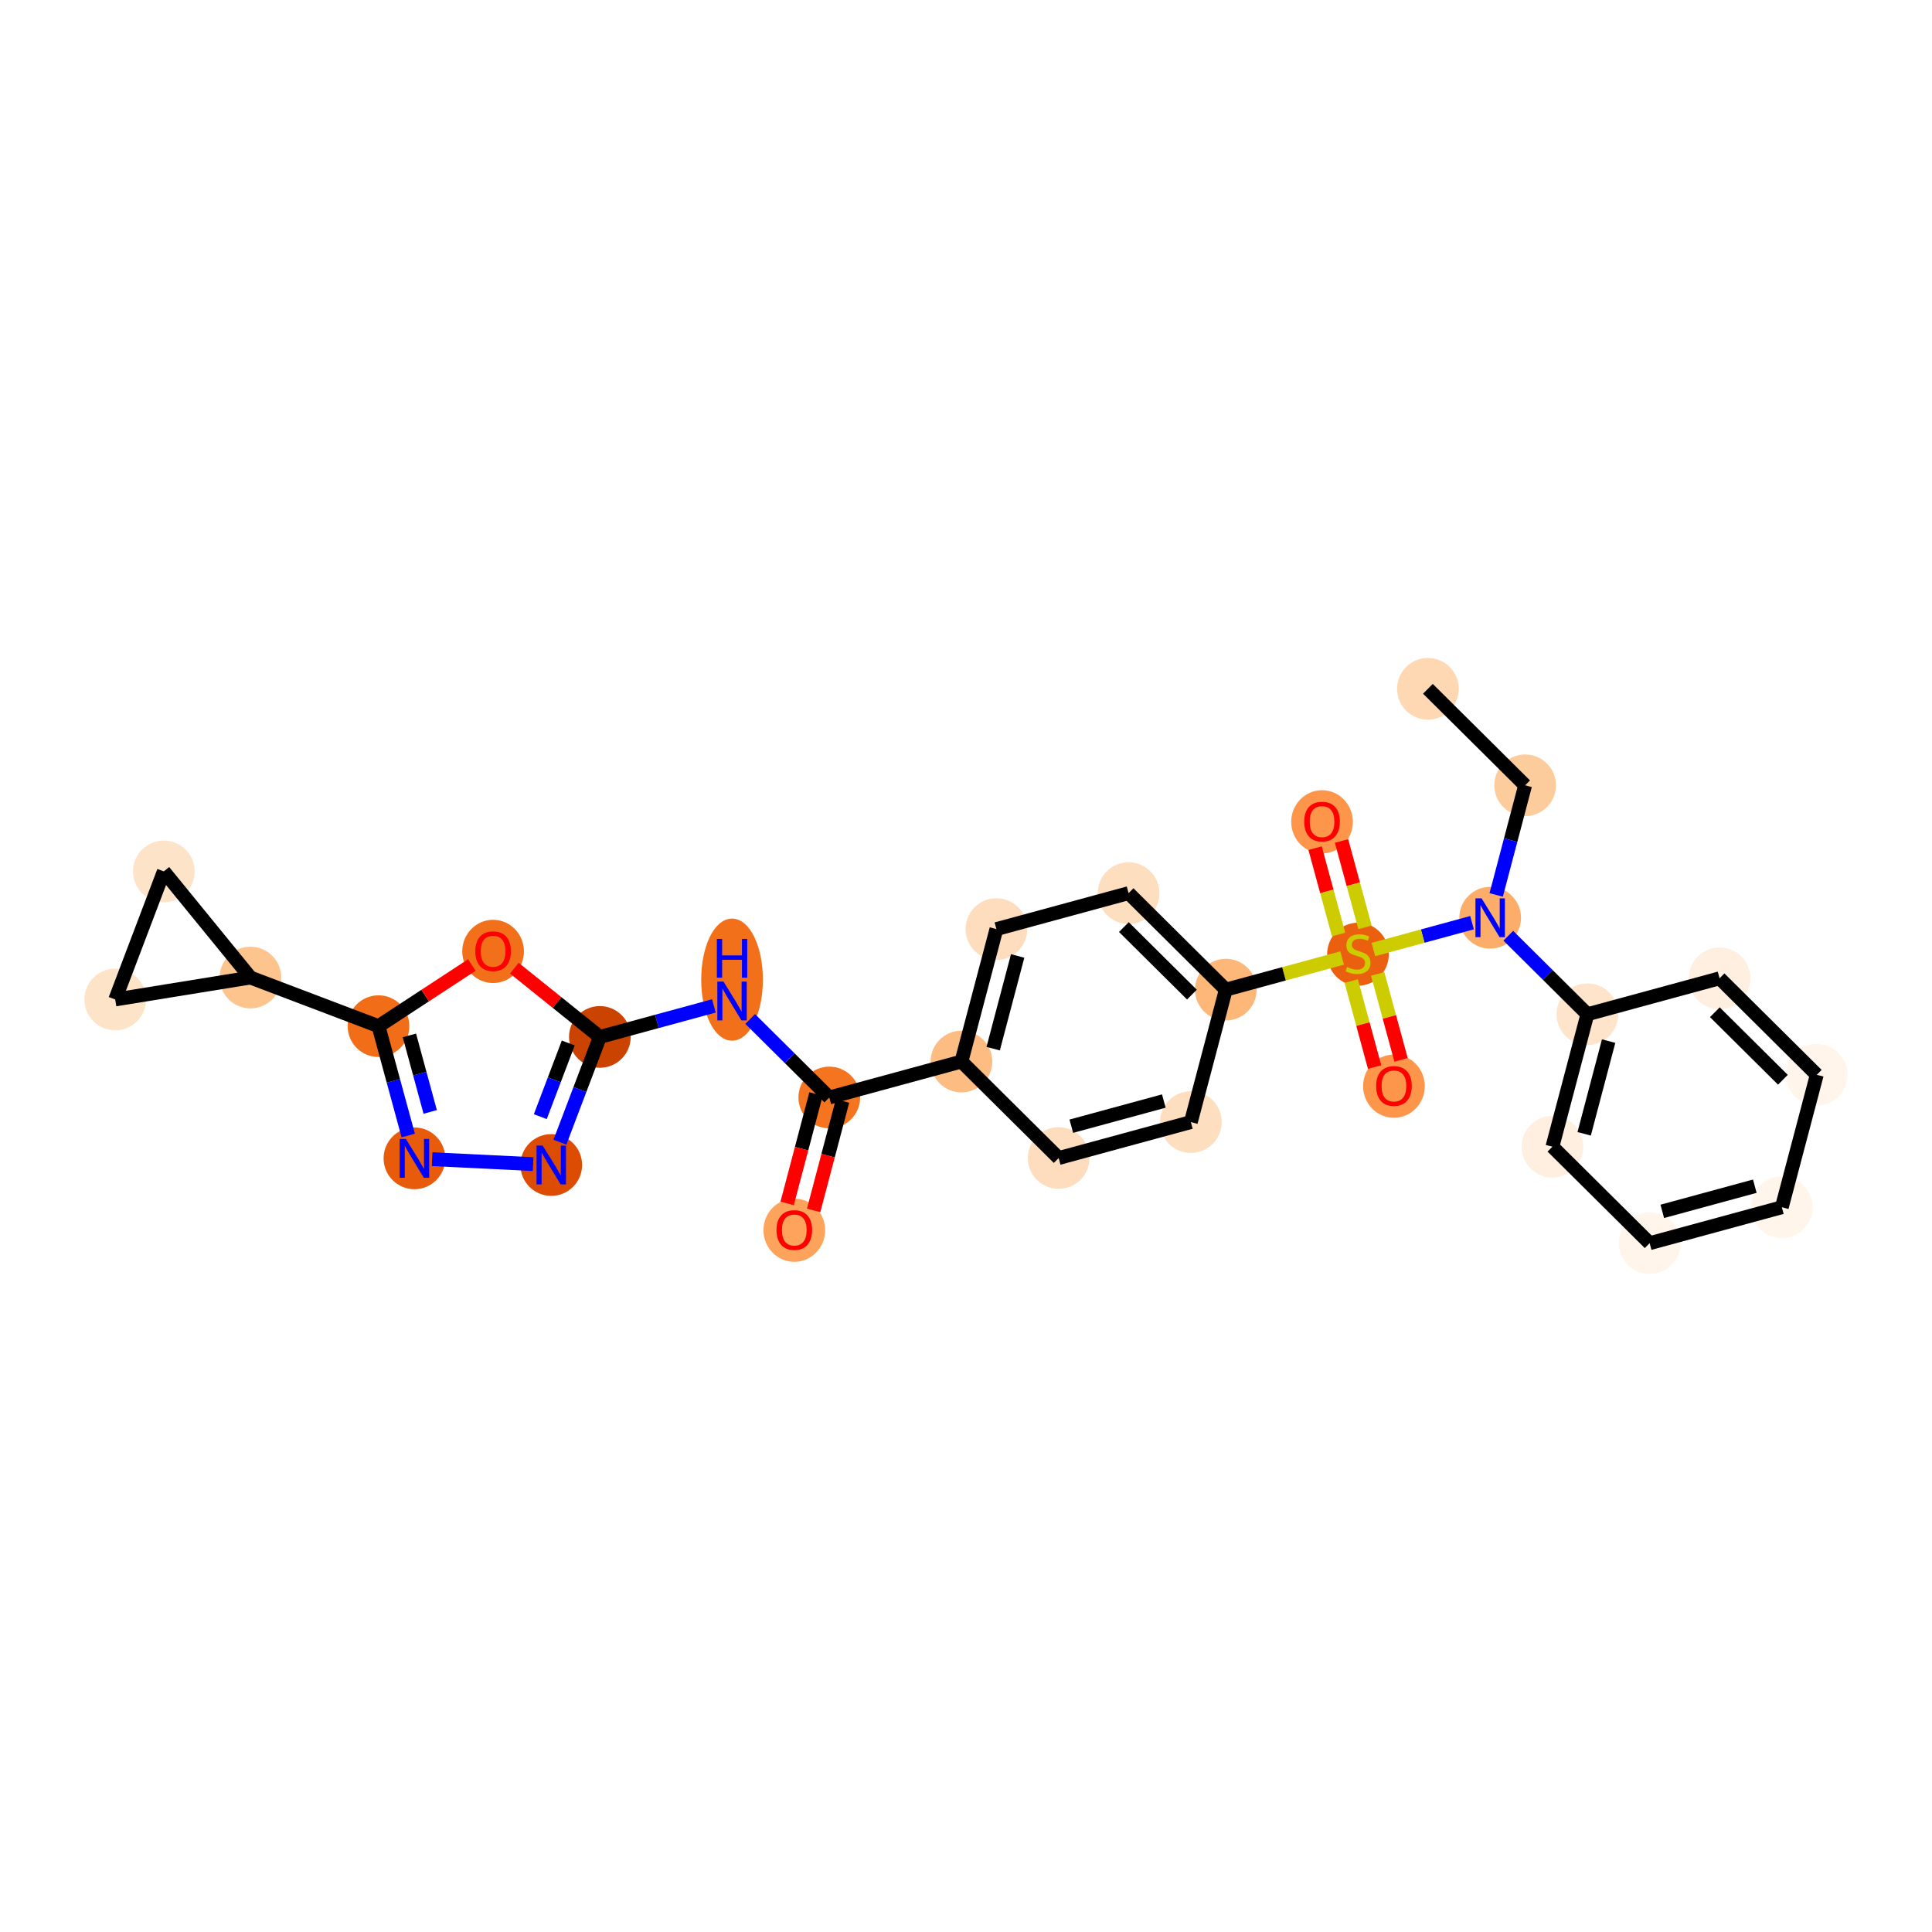 <?xml version='1.0' encoding='iso-8859-1'?>
<svg version='1.1' baseProfile='full'
              xmlns='http://www.w3.org/2000/svg'
                      xmlns:rdkit='http://www.rdkit.org/xml'
                      xmlns:xlink='http://www.w3.org/1999/xlink'
                  xml:space='preserve'
width='280px' height='280px' viewBox='0 0 280 280'>
<!-- END OF HEADER -->
<rect style='opacity:1.0;fill:#FFFFFF;stroke:none' width='280' height='280' x='0' y='0'> </rect>
<ellipse cx='206.943' cy='99.827' rx='3.97' ry='3.97'  style='fill:#FDD8B2;fill-rule:evenodd;stroke:#FDD8B2;stroke-width:1.0px;stroke-linecap:butt;stroke-linejoin:miter;stroke-opacity:1' />
<ellipse cx='221.033' cy='113.813' rx='3.97' ry='3.97'  style='fill:#FDCC9C;fill-rule:evenodd;stroke:#FDCC9C;stroke-width:1.0px;stroke-linecap:butt;stroke-linejoin:miter;stroke-opacity:1' />
<ellipse cx='215.966' cy='133.007' rx='3.97' ry='3.975'  style='fill:#FDAD6A;fill-rule:evenodd;stroke:#FDAD6A;stroke-width:1.0px;stroke-linecap:butt;stroke-linejoin:miter;stroke-opacity:1' />
<ellipse cx='230.056' cy='146.993' rx='3.97' ry='3.97'  style='fill:#FDE4CB;fill-rule:evenodd;stroke:#FDE4CB;stroke-width:1.0px;stroke-linecap:butt;stroke-linejoin:miter;stroke-opacity:1' />
<ellipse cx='224.989' cy='166.187' rx='3.97' ry='3.97'  style='fill:#FEEFE0;fill-rule:evenodd;stroke:#FEEFE0;stroke-width:1.0px;stroke-linecap:butt;stroke-linejoin:miter;stroke-opacity:1' />
<ellipse cx='239.079' cy='180.173' rx='3.97' ry='3.97'  style='fill:#FFF5EB;fill-rule:evenodd;stroke:#FFF5EB;stroke-width:1.0px;stroke-linecap:butt;stroke-linejoin:miter;stroke-opacity:1' />
<ellipse cx='258.236' cy='174.963' rx='3.97' ry='3.97'  style='fill:#FFF5EB;fill-rule:evenodd;stroke:#FFF5EB;stroke-width:1.0px;stroke-linecap:butt;stroke-linejoin:miter;stroke-opacity:1' />
<ellipse cx='263.302' cy='155.768' rx='3.97' ry='3.97'  style='fill:#FFF5EB;fill-rule:evenodd;stroke:#FFF5EB;stroke-width:1.0px;stroke-linecap:butt;stroke-linejoin:miter;stroke-opacity:1' />
<ellipse cx='249.212' cy='141.783' rx='3.97' ry='3.97'  style='fill:#FEEFE0;fill-rule:evenodd;stroke:#FEEFE0;stroke-width:1.0px;stroke-linecap:butt;stroke-linejoin:miter;stroke-opacity:1' />
<ellipse cx='196.81' cy='138.292' rx='3.97' ry='4.071'  style='fill:#EA600E;fill-rule:evenodd;stroke:#EA600E;stroke-width:1.0px;stroke-linecap:butt;stroke-linejoin:miter;stroke-opacity:1' />
<ellipse cx='202.019' cy='157.417' rx='3.97' ry='4.082'  style='fill:#FD964A;fill-rule:evenodd;stroke:#FD964A;stroke-width:1.0px;stroke-linecap:butt;stroke-linejoin:miter;stroke-opacity:1' />
<ellipse cx='191.6' cy='119.104' rx='3.97' ry='4.082'  style='fill:#FD964A;fill-rule:evenodd;stroke:#FD964A;stroke-width:1.0px;stroke-linecap:butt;stroke-linejoin:miter;stroke-opacity:1' />
<ellipse cx='177.653' cy='143.427' rx='3.97' ry='3.97'  style='fill:#FDB779;fill-rule:evenodd;stroke:#FDB779;stroke-width:1.0px;stroke-linecap:butt;stroke-linejoin:miter;stroke-opacity:1' />
<ellipse cx='163.563' cy='129.441' rx='3.97' ry='3.97'  style='fill:#FDDEBE;fill-rule:evenodd;stroke:#FDDEBE;stroke-width:1.0px;stroke-linecap:butt;stroke-linejoin:miter;stroke-opacity:1' />
<ellipse cx='144.407' cy='134.651' rx='3.97' ry='3.97'  style='fill:#FDDDBD;fill-rule:evenodd;stroke:#FDDDBD;stroke-width:1.0px;stroke-linecap:butt;stroke-linejoin:miter;stroke-opacity:1' />
<ellipse cx='139.34' cy='153.846' rx='3.97' ry='3.97'  style='fill:#FDBC82;fill-rule:evenodd;stroke:#FDBC82;stroke-width:1.0px;stroke-linecap:butt;stroke-linejoin:miter;stroke-opacity:1' />
<ellipse cx='120.184' cy='159.055' rx='3.97' ry='3.97'  style='fill:#F47420;fill-rule:evenodd;stroke:#F47420;stroke-width:1.0px;stroke-linecap:butt;stroke-linejoin:miter;stroke-opacity:1' />
<ellipse cx='115.117' cy='178.294' rx='3.97' ry='4.082'  style='fill:#FDA35B;fill-rule:evenodd;stroke:#FDA35B;stroke-width:1.0px;stroke-linecap:butt;stroke-linejoin:miter;stroke-opacity:1' />
<ellipse cx='106.094' cy='141.978' rx='3.97' ry='8.348'  style='fill:#F3701B;fill-rule:evenodd;stroke:#F3701B;stroke-width:1.0px;stroke-linecap:butt;stroke-linejoin:miter;stroke-opacity:1' />
<ellipse cx='86.937' cy='150.28' rx='3.97' ry='3.97'  style='fill:#CB4301;fill-rule:evenodd;stroke:#CB4301;stroke-width:1.0px;stroke-linecap:butt;stroke-linejoin:miter;stroke-opacity:1' />
<ellipse cx='79.892' cy='168.84' rx='3.97' ry='3.975'  style='fill:#DC4D03;fill-rule:evenodd;stroke:#DC4D03;stroke-width:1.0px;stroke-linecap:butt;stroke-linejoin:miter;stroke-opacity:1' />
<ellipse cx='60.063' cy='167.875' rx='3.97' ry='3.975'  style='fill:#E75B0B;fill-rule:evenodd;stroke:#E75B0B;stroke-width:1.0px;stroke-linecap:butt;stroke-linejoin:miter;stroke-opacity:1' />
<ellipse cx='54.854' cy='148.718' rx='3.97' ry='3.97'  style='fill:#F26D18;fill-rule:evenodd;stroke:#F26D18;stroke-width:1.0px;stroke-linecap:butt;stroke-linejoin:miter;stroke-opacity:1' />
<ellipse cx='36.294' cy='141.673' rx='3.97' ry='3.97'  style='fill:#FDC48E;fill-rule:evenodd;stroke:#FDC48E;stroke-width:1.0px;stroke-linecap:butt;stroke-linejoin:miter;stroke-opacity:1' />
<ellipse cx='16.698' cy='144.851' rx='3.97' ry='3.97'  style='fill:#FDE3C8;fill-rule:evenodd;stroke:#FDE3C8;stroke-width:1.0px;stroke-linecap:butt;stroke-linejoin:miter;stroke-opacity:1' />
<ellipse cx='23.743' cy='126.291' rx='3.97' ry='3.97'  style='fill:#FDE3C8;fill-rule:evenodd;stroke:#FDE3C8;stroke-width:1.0px;stroke-linecap:butt;stroke-linejoin:miter;stroke-opacity:1' />
<ellipse cx='71.463' cy='137.887' rx='3.97' ry='4.082'  style='fill:#F3701B;fill-rule:evenodd;stroke:#F3701B;stroke-width:1.0px;stroke-linecap:butt;stroke-linejoin:miter;stroke-opacity:1' />
<ellipse cx='153.43' cy='167.831' rx='3.97' ry='3.97'  style='fill:#FDDDBD;fill-rule:evenodd;stroke:#FDDDBD;stroke-width:1.0px;stroke-linecap:butt;stroke-linejoin:miter;stroke-opacity:1' />
<ellipse cx='172.587' cy='162.621' rx='3.97' ry='3.97'  style='fill:#FDDEBE;fill-rule:evenodd;stroke:#FDDEBE;stroke-width:1.0px;stroke-linecap:butt;stroke-linejoin:miter;stroke-opacity:1' />
<path class='bond-0 atom-0 atom-1' d='M 206.943,99.827 L 221.033,113.813' style='fill:none;fill-rule:evenodd;stroke:#000000;stroke-width:2.0px;stroke-linecap:butt;stroke-linejoin:miter;stroke-opacity:1' />
<path class='bond-1 atom-1 atom-2' d='M 221.033,113.813 L 218.936,121.756' style='fill:none;fill-rule:evenodd;stroke:#000000;stroke-width:2.0px;stroke-linecap:butt;stroke-linejoin:miter;stroke-opacity:1' />
<path class='bond-1 atom-1 atom-2' d='M 218.936,121.756 L 216.839,129.7' style='fill:none;fill-rule:evenodd;stroke:#0000FF;stroke-width:2.0px;stroke-linecap:butt;stroke-linejoin:miter;stroke-opacity:1' />
<path class='bond-2 atom-2 atom-3' d='M 218.595,135.616 L 224.325,141.304' style='fill:none;fill-rule:evenodd;stroke:#0000FF;stroke-width:2.0px;stroke-linecap:butt;stroke-linejoin:miter;stroke-opacity:1' />
<path class='bond-2 atom-2 atom-3' d='M 224.325,141.304 L 230.056,146.993' style='fill:none;fill-rule:evenodd;stroke:#000000;stroke-width:2.0px;stroke-linecap:butt;stroke-linejoin:miter;stroke-opacity:1' />
<path class='bond-8 atom-2 atom-9' d='M 213.338,133.722 L 206.189,135.666' style='fill:none;fill-rule:evenodd;stroke:#0000FF;stroke-width:2.0px;stroke-linecap:butt;stroke-linejoin:miter;stroke-opacity:1' />
<path class='bond-8 atom-2 atom-9' d='M 206.189,135.666 L 199.04,137.61' style='fill:none;fill-rule:evenodd;stroke:#CCCC00;stroke-width:2.0px;stroke-linecap:butt;stroke-linejoin:miter;stroke-opacity:1' />
<path class='bond-3 atom-3 atom-4' d='M 230.056,146.993 L 224.989,166.187' style='fill:none;fill-rule:evenodd;stroke:#000000;stroke-width:2.0px;stroke-linecap:butt;stroke-linejoin:miter;stroke-opacity:1' />
<path class='bond-3 atom-3 atom-4' d='M 233.135,150.885 L 229.588,164.321' style='fill:none;fill-rule:evenodd;stroke:#000000;stroke-width:2.0px;stroke-linecap:butt;stroke-linejoin:miter;stroke-opacity:1' />
<path class='bond-28 atom-8 atom-3' d='M 249.212,141.783 L 230.056,146.993' style='fill:none;fill-rule:evenodd;stroke:#000000;stroke-width:2.0px;stroke-linecap:butt;stroke-linejoin:miter;stroke-opacity:1' />
<path class='bond-4 atom-4 atom-5' d='M 224.989,166.187 L 239.079,180.173' style='fill:none;fill-rule:evenodd;stroke:#000000;stroke-width:2.0px;stroke-linecap:butt;stroke-linejoin:miter;stroke-opacity:1' />
<path class='bond-5 atom-5 atom-6' d='M 239.079,180.173 L 258.236,174.963' style='fill:none;fill-rule:evenodd;stroke:#000000;stroke-width:2.0px;stroke-linecap:butt;stroke-linejoin:miter;stroke-opacity:1' />
<path class='bond-5 atom-5 atom-6' d='M 240.911,175.56 L 254.32,171.913' style='fill:none;fill-rule:evenodd;stroke:#000000;stroke-width:2.0px;stroke-linecap:butt;stroke-linejoin:miter;stroke-opacity:1' />
<path class='bond-6 atom-6 atom-7' d='M 258.236,174.963 L 263.302,155.768' style='fill:none;fill-rule:evenodd;stroke:#000000;stroke-width:2.0px;stroke-linecap:butt;stroke-linejoin:miter;stroke-opacity:1' />
<path class='bond-7 atom-7 atom-8' d='M 263.302,155.768 L 249.212,141.783' style='fill:none;fill-rule:evenodd;stroke:#000000;stroke-width:2.0px;stroke-linecap:butt;stroke-linejoin:miter;stroke-opacity:1' />
<path class='bond-7 atom-7 atom-8' d='M 258.392,156.488 L 248.529,146.699' style='fill:none;fill-rule:evenodd;stroke:#000000;stroke-width:2.0px;stroke-linecap:butt;stroke-linejoin:miter;stroke-opacity:1' />
<path class='bond-9 atom-9 atom-10' d='M 195.832,142.188 L 197.526,148.416' style='fill:none;fill-rule:evenodd;stroke:#CCCC00;stroke-width:2.0px;stroke-linecap:butt;stroke-linejoin:miter;stroke-opacity:1' />
<path class='bond-9 atom-9 atom-10' d='M 197.526,148.416 L 199.22,154.645' style='fill:none;fill-rule:evenodd;stroke:#FF0000;stroke-width:2.0px;stroke-linecap:butt;stroke-linejoin:miter;stroke-opacity:1' />
<path class='bond-9 atom-9 atom-10' d='M 199.664,141.146 L 201.357,147.375' style='fill:none;fill-rule:evenodd;stroke:#CCCC00;stroke-width:2.0px;stroke-linecap:butt;stroke-linejoin:miter;stroke-opacity:1' />
<path class='bond-9 atom-9 atom-10' d='M 201.357,147.375 L 203.051,153.603' style='fill:none;fill-rule:evenodd;stroke:#FF0000;stroke-width:2.0px;stroke-linecap:butt;stroke-linejoin:miter;stroke-opacity:1' />
<path class='bond-10 atom-9 atom-11' d='M 197.828,134.397 L 196.126,128.139' style='fill:none;fill-rule:evenodd;stroke:#CCCC00;stroke-width:2.0px;stroke-linecap:butt;stroke-linejoin:miter;stroke-opacity:1' />
<path class='bond-10 atom-9 atom-11' d='M 196.126,128.139 L 194.424,121.881' style='fill:none;fill-rule:evenodd;stroke:#FF0000;stroke-width:2.0px;stroke-linecap:butt;stroke-linejoin:miter;stroke-opacity:1' />
<path class='bond-10 atom-9 atom-11' d='M 193.997,135.438 L 192.295,129.18' style='fill:none;fill-rule:evenodd;stroke:#CCCC00;stroke-width:2.0px;stroke-linecap:butt;stroke-linejoin:miter;stroke-opacity:1' />
<path class='bond-10 atom-9 atom-11' d='M 192.295,129.18 L 190.593,122.922' style='fill:none;fill-rule:evenodd;stroke:#FF0000;stroke-width:2.0px;stroke-linecap:butt;stroke-linejoin:miter;stroke-opacity:1' />
<path class='bond-11 atom-9 atom-12' d='M 194.511,138.842 L 186.082,141.134' style='fill:none;fill-rule:evenodd;stroke:#CCCC00;stroke-width:2.0px;stroke-linecap:butt;stroke-linejoin:miter;stroke-opacity:1' />
<path class='bond-11 atom-9 atom-12' d='M 186.082,141.134 L 177.653,143.427' style='fill:none;fill-rule:evenodd;stroke:#000000;stroke-width:2.0px;stroke-linecap:butt;stroke-linejoin:miter;stroke-opacity:1' />
<path class='bond-12 atom-12 atom-13' d='M 177.653,143.427 L 163.563,129.441' style='fill:none;fill-rule:evenodd;stroke:#000000;stroke-width:2.0px;stroke-linecap:butt;stroke-linejoin:miter;stroke-opacity:1' />
<path class='bond-12 atom-12 atom-13' d='M 172.743,144.147 L 162.88,134.357' style='fill:none;fill-rule:evenodd;stroke:#000000;stroke-width:2.0px;stroke-linecap:butt;stroke-linejoin:miter;stroke-opacity:1' />
<path class='bond-29 atom-28 atom-12' d='M 172.587,162.621 L 177.653,143.427' style='fill:none;fill-rule:evenodd;stroke:#000000;stroke-width:2.0px;stroke-linecap:butt;stroke-linejoin:miter;stroke-opacity:1' />
<path class='bond-13 atom-13 atom-14' d='M 163.563,129.441 L 144.407,134.651' style='fill:none;fill-rule:evenodd;stroke:#000000;stroke-width:2.0px;stroke-linecap:butt;stroke-linejoin:miter;stroke-opacity:1' />
<path class='bond-14 atom-14 atom-15' d='M 144.407,134.651 L 139.34,153.846' style='fill:none;fill-rule:evenodd;stroke:#000000;stroke-width:2.0px;stroke-linecap:butt;stroke-linejoin:miter;stroke-opacity:1' />
<path class='bond-14 atom-14 atom-15' d='M 147.486,138.543 L 143.939,151.98' style='fill:none;fill-rule:evenodd;stroke:#000000;stroke-width:2.0px;stroke-linecap:butt;stroke-linejoin:miter;stroke-opacity:1' />
<path class='bond-15 atom-15 atom-16' d='M 139.34,153.846 L 120.184,159.055' style='fill:none;fill-rule:evenodd;stroke:#000000;stroke-width:2.0px;stroke-linecap:butt;stroke-linejoin:miter;stroke-opacity:1' />
<path class='bond-26 atom-15 atom-27' d='M 139.34,153.846 L 153.43,167.831' style='fill:none;fill-rule:evenodd;stroke:#000000;stroke-width:2.0px;stroke-linecap:butt;stroke-linejoin:miter;stroke-opacity:1' />
<path class='bond-16 atom-16 atom-17' d='M 118.264,158.549 L 116.172,166.476' style='fill:none;fill-rule:evenodd;stroke:#000000;stroke-width:2.0px;stroke-linecap:butt;stroke-linejoin:miter;stroke-opacity:1' />
<path class='bond-16 atom-16 atom-17' d='M 116.172,166.476 L 114.079,174.404' style='fill:none;fill-rule:evenodd;stroke:#FF0000;stroke-width:2.0px;stroke-linecap:butt;stroke-linejoin:miter;stroke-opacity:1' />
<path class='bond-16 atom-16 atom-17' d='M 122.103,159.562 L 120.011,167.49' style='fill:none;fill-rule:evenodd;stroke:#000000;stroke-width:2.0px;stroke-linecap:butt;stroke-linejoin:miter;stroke-opacity:1' />
<path class='bond-16 atom-16 atom-17' d='M 120.011,167.49 L 117.918,175.418' style='fill:none;fill-rule:evenodd;stroke:#FF0000;stroke-width:2.0px;stroke-linecap:butt;stroke-linejoin:miter;stroke-opacity:1' />
<path class='bond-17 atom-16 atom-18' d='M 120.184,159.055 L 114.453,153.367' style='fill:none;fill-rule:evenodd;stroke:#000000;stroke-width:2.0px;stroke-linecap:butt;stroke-linejoin:miter;stroke-opacity:1' />
<path class='bond-17 atom-16 atom-18' d='M 114.453,153.367 L 108.722,147.679' style='fill:none;fill-rule:evenodd;stroke:#0000FF;stroke-width:2.0px;stroke-linecap:butt;stroke-linejoin:miter;stroke-opacity:1' />
<path class='bond-18 atom-18 atom-19' d='M 103.465,145.785 L 95.201,148.032' style='fill:none;fill-rule:evenodd;stroke:#0000FF;stroke-width:2.0px;stroke-linecap:butt;stroke-linejoin:miter;stroke-opacity:1' />
<path class='bond-18 atom-18 atom-19' d='M 95.201,148.032 L 86.937,150.28' style='fill:none;fill-rule:evenodd;stroke:#000000;stroke-width:2.0px;stroke-linecap:butt;stroke-linejoin:miter;stroke-opacity:1' />
<path class='bond-19 atom-19 atom-20' d='M 86.937,150.28 L 84.043,157.906' style='fill:none;fill-rule:evenodd;stroke:#000000;stroke-width:2.0px;stroke-linecap:butt;stroke-linejoin:miter;stroke-opacity:1' />
<path class='bond-19 atom-19 atom-20' d='M 84.043,157.906 L 81.148,165.532' style='fill:none;fill-rule:evenodd;stroke:#0000FF;stroke-width:2.0px;stroke-linecap:butt;stroke-linejoin:miter;stroke-opacity:1' />
<path class='bond-19 atom-19 atom-20' d='M 82.357,151.158 L 80.331,156.497' style='fill:none;fill-rule:evenodd;stroke:#000000;stroke-width:2.0px;stroke-linecap:butt;stroke-linejoin:miter;stroke-opacity:1' />
<path class='bond-19 atom-19 atom-20' d='M 80.331,156.497 L 78.304,161.835' style='fill:none;fill-rule:evenodd;stroke:#0000FF;stroke-width:2.0px;stroke-linecap:butt;stroke-linejoin:miter;stroke-opacity:1' />
<path class='bond-30 atom-26 atom-19' d='M 74.54,140.317 L 80.739,145.298' style='fill:none;fill-rule:evenodd;stroke:#FF0000;stroke-width:2.0px;stroke-linecap:butt;stroke-linejoin:miter;stroke-opacity:1' />
<path class='bond-30 atom-26 atom-19' d='M 80.739,145.298 L 86.937,150.28' style='fill:none;fill-rule:evenodd;stroke:#000000;stroke-width:2.0px;stroke-linecap:butt;stroke-linejoin:miter;stroke-opacity:1' />
<path class='bond-20 atom-20 atom-21' d='M 77.264,168.712 L 62.626,167.999' style='fill:none;fill-rule:evenodd;stroke:#0000FF;stroke-width:2.0px;stroke-linecap:butt;stroke-linejoin:miter;stroke-opacity:1' />
<path class='bond-21 atom-21 atom-22' d='M 59.164,164.567 L 57.009,156.643' style='fill:none;fill-rule:evenodd;stroke:#0000FF;stroke-width:2.0px;stroke-linecap:butt;stroke-linejoin:miter;stroke-opacity:1' />
<path class='bond-21 atom-21 atom-22' d='M 57.009,156.643 L 54.854,148.718' style='fill:none;fill-rule:evenodd;stroke:#000000;stroke-width:2.0px;stroke-linecap:butt;stroke-linejoin:miter;stroke-opacity:1' />
<path class='bond-21 atom-21 atom-22' d='M 62.349,161.148 L 60.84,155.601' style='fill:none;fill-rule:evenodd;stroke:#0000FF;stroke-width:2.0px;stroke-linecap:butt;stroke-linejoin:miter;stroke-opacity:1' />
<path class='bond-21 atom-21 atom-22' d='M 60.84,155.601 L 59.332,150.054' style='fill:none;fill-rule:evenodd;stroke:#000000;stroke-width:2.0px;stroke-linecap:butt;stroke-linejoin:miter;stroke-opacity:1' />
<path class='bond-22 atom-22 atom-23' d='M 54.854,148.718 L 36.294,141.673' style='fill:none;fill-rule:evenodd;stroke:#000000;stroke-width:2.0px;stroke-linecap:butt;stroke-linejoin:miter;stroke-opacity:1' />
<path class='bond-25 atom-22 atom-26' d='M 54.854,148.718 L 61.62,144.288' style='fill:none;fill-rule:evenodd;stroke:#000000;stroke-width:2.0px;stroke-linecap:butt;stroke-linejoin:miter;stroke-opacity:1' />
<path class='bond-25 atom-22 atom-26' d='M 61.62,144.288 L 68.386,139.858' style='fill:none;fill-rule:evenodd;stroke:#FF0000;stroke-width:2.0px;stroke-linecap:butt;stroke-linejoin:miter;stroke-opacity:1' />
<path class='bond-23 atom-23 atom-24' d='M 36.294,141.673 L 16.698,144.851' style='fill:none;fill-rule:evenodd;stroke:#000000;stroke-width:2.0px;stroke-linecap:butt;stroke-linejoin:miter;stroke-opacity:1' />
<path class='bond-31 atom-25 atom-23' d='M 23.743,126.291 L 36.294,141.673' style='fill:none;fill-rule:evenodd;stroke:#000000;stroke-width:2.0px;stroke-linecap:butt;stroke-linejoin:miter;stroke-opacity:1' />
<path class='bond-24 atom-24 atom-25' d='M 16.698,144.851 L 23.743,126.291' style='fill:none;fill-rule:evenodd;stroke:#000000;stroke-width:2.0px;stroke-linecap:butt;stroke-linejoin:miter;stroke-opacity:1' />
<path class='bond-27 atom-27 atom-28' d='M 153.43,167.831 L 172.587,162.621' style='fill:none;fill-rule:evenodd;stroke:#000000;stroke-width:2.0px;stroke-linecap:butt;stroke-linejoin:miter;stroke-opacity:1' />
<path class='bond-27 atom-27 atom-28' d='M 155.262,163.218 L 168.671,159.571' style='fill:none;fill-rule:evenodd;stroke:#000000;stroke-width:2.0px;stroke-linecap:butt;stroke-linejoin:miter;stroke-opacity:1' />
<path  class='atom-2' d='M 214.723 130.196
L 216.566 133.174
Q 216.748 133.468, 217.042 134
Q 217.336 134.532, 217.352 134.564
L 217.352 130.196
L 218.098 130.196
L 218.098 135.818
L 217.328 135.818
L 215.351 132.563
Q 215.12 132.182, 214.874 131.745
Q 214.636 131.308, 214.565 131.173
L 214.565 135.818
L 213.834 135.818
L 213.834 130.196
L 214.723 130.196
' fill='#0000FF'/>
<path  class='atom-9' d='M 195.221 140.147
Q 195.285 140.17, 195.547 140.282
Q 195.809 140.393, 196.095 140.464
Q 196.389 140.528, 196.675 140.528
Q 197.207 140.528, 197.516 140.274
Q 197.826 140.012, 197.826 139.559
Q 197.826 139.249, 197.667 139.059
Q 197.516 138.868, 197.278 138.765
Q 197.04 138.662, 196.643 138.543
Q 196.143 138.392, 195.841 138.249
Q 195.547 138.106, 195.333 137.804
Q 195.126 137.502, 195.126 136.994
Q 195.126 136.287, 195.603 135.851
Q 196.087 135.414, 197.04 135.414
Q 197.691 135.414, 198.43 135.724
L 198.247 136.335
Q 197.572 136.057, 197.064 136.057
Q 196.516 136.057, 196.214 136.287
Q 195.912 136.51, 195.92 136.899
Q 195.92 137.201, 196.071 137.383
Q 196.23 137.566, 196.452 137.669
Q 196.683 137.772, 197.064 137.891
Q 197.572 138.05, 197.874 138.209
Q 198.175 138.368, 198.39 138.693
Q 198.612 139.011, 198.612 139.559
Q 198.612 140.337, 198.088 140.758
Q 197.572 141.171, 196.706 141.171
Q 196.206 141.171, 195.825 141.06
Q 195.452 140.957, 195.007 140.774
L 195.221 140.147
' fill='#CCCC00'/>
<path  class='atom-10' d='M 199.438 157.389
Q 199.438 156.039, 200.105 155.285
Q 200.772 154.531, 202.019 154.531
Q 203.266 154.531, 203.933 155.285
Q 204.6 156.039, 204.6 157.389
Q 204.6 158.755, 203.925 159.533
Q 203.25 160.304, 202.019 160.304
Q 200.78 160.304, 200.105 159.533
Q 199.438 158.763, 199.438 157.389
M 202.019 159.668
Q 202.877 159.668, 203.337 159.097
Q 203.806 158.517, 203.806 157.389
Q 203.806 156.286, 203.337 155.73
Q 202.877 155.166, 202.019 155.166
Q 201.162 155.166, 200.693 155.722
Q 200.232 156.278, 200.232 157.389
Q 200.232 158.525, 200.693 159.097
Q 201.162 159.668, 202.019 159.668
' fill='#FF0000'/>
<path  class='atom-11' d='M 189.019 119.076
Q 189.019 117.726, 189.686 116.972
Q 190.353 116.218, 191.6 116.218
Q 192.847 116.218, 193.514 116.972
Q 194.181 117.726, 194.181 119.076
Q 194.181 120.442, 193.506 121.22
Q 192.831 121.991, 191.6 121.991
Q 190.361 121.991, 189.686 121.22
Q 189.019 120.45, 189.019 119.076
M 191.6 121.355
Q 192.458 121.355, 192.918 120.784
Q 193.387 120.204, 193.387 119.076
Q 193.387 117.973, 192.918 117.417
Q 192.458 116.853, 191.6 116.853
Q 190.742 116.853, 190.274 117.409
Q 189.813 117.965, 189.813 119.076
Q 189.813 120.212, 190.274 120.784
Q 190.742 121.355, 191.6 121.355
' fill='#FF0000'/>
<path  class='atom-17' d='M 112.536 178.266
Q 112.536 176.916, 113.203 176.162
Q 113.87 175.407, 115.117 175.407
Q 116.364 175.407, 117.031 176.162
Q 117.698 176.916, 117.698 178.266
Q 117.698 179.632, 117.023 180.41
Q 116.348 181.18, 115.117 181.18
Q 113.878 181.18, 113.203 180.41
Q 112.536 179.64, 112.536 178.266
M 115.117 180.545
Q 115.975 180.545, 116.435 179.973
Q 116.904 179.393, 116.904 178.266
Q 116.904 177.162, 116.435 176.606
Q 115.975 176.042, 115.117 176.042
Q 114.259 176.042, 113.791 176.598
Q 113.33 177.154, 113.33 178.266
Q 113.33 179.401, 113.791 179.973
Q 114.259 180.545, 115.117 180.545
' fill='#FF0000'/>
<path  class='atom-18' d='M 104.851 142.259
L 106.693 145.237
Q 106.876 145.531, 107.17 146.063
Q 107.464 146.595, 107.48 146.626
L 107.48 142.259
L 108.226 142.259
L 108.226 147.881
L 107.456 147.881
L 105.478 144.625
Q 105.248 144.244, 105.002 143.807
Q 104.764 143.371, 104.692 143.236
L 104.692 147.881
L 103.962 147.881
L 103.962 142.259
L 104.851 142.259
' fill='#0000FF'/>
<path  class='atom-18' d='M 103.894 136.075
L 104.657 136.075
L 104.657 138.465
L 107.531 138.465
L 107.531 136.075
L 108.293 136.075
L 108.293 141.697
L 107.531 141.697
L 107.531 139.1
L 104.657 139.1
L 104.657 141.697
L 103.894 141.697
L 103.894 136.075
' fill='#0000FF'/>
<path  class='atom-20' d='M 78.649 166.029
L 80.492 169.006
Q 80.674 169.3, 80.968 169.832
Q 81.262 170.364, 81.278 170.396
L 81.278 166.029
L 82.024 166.029
L 82.024 171.651
L 81.254 171.651
L 79.277 168.395
Q 79.046 168.014, 78.8 167.577
Q 78.562 167.14, 78.491 167.005
L 78.491 171.651
L 77.76 171.651
L 77.76 166.029
L 78.649 166.029
' fill='#0000FF'/>
<path  class='atom-21' d='M 58.821 165.063
L 60.663 168.041
Q 60.846 168.335, 61.139 168.867
Q 61.433 169.399, 61.449 169.431
L 61.449 165.063
L 62.196 165.063
L 62.196 170.686
L 61.425 170.686
L 59.448 167.43
Q 59.218 167.049, 58.971 166.612
Q 58.733 166.175, 58.662 166.04
L 58.662 170.686
L 57.931 170.686
L 57.931 165.063
L 58.821 165.063
' fill='#0000FF'/>
<path  class='atom-26' d='M 68.882 137.86
Q 68.882 136.51, 69.549 135.755
Q 70.216 135.001, 71.463 135.001
Q 72.71 135.001, 73.377 135.755
Q 74.044 136.51, 74.044 137.86
Q 74.044 139.225, 73.369 140.004
Q 72.694 140.774, 71.463 140.774
Q 70.224 140.774, 69.549 140.004
Q 68.882 139.233, 68.882 137.86
M 71.463 140.139
Q 72.32 140.139, 72.781 139.567
Q 73.25 138.987, 73.25 137.86
Q 73.25 136.756, 72.781 136.2
Q 72.32 135.636, 71.463 135.636
Q 70.605 135.636, 70.137 136.192
Q 69.676 136.748, 69.676 137.86
Q 69.676 138.995, 70.137 139.567
Q 70.605 140.139, 71.463 140.139
' fill='#FF0000'/>
</svg>

